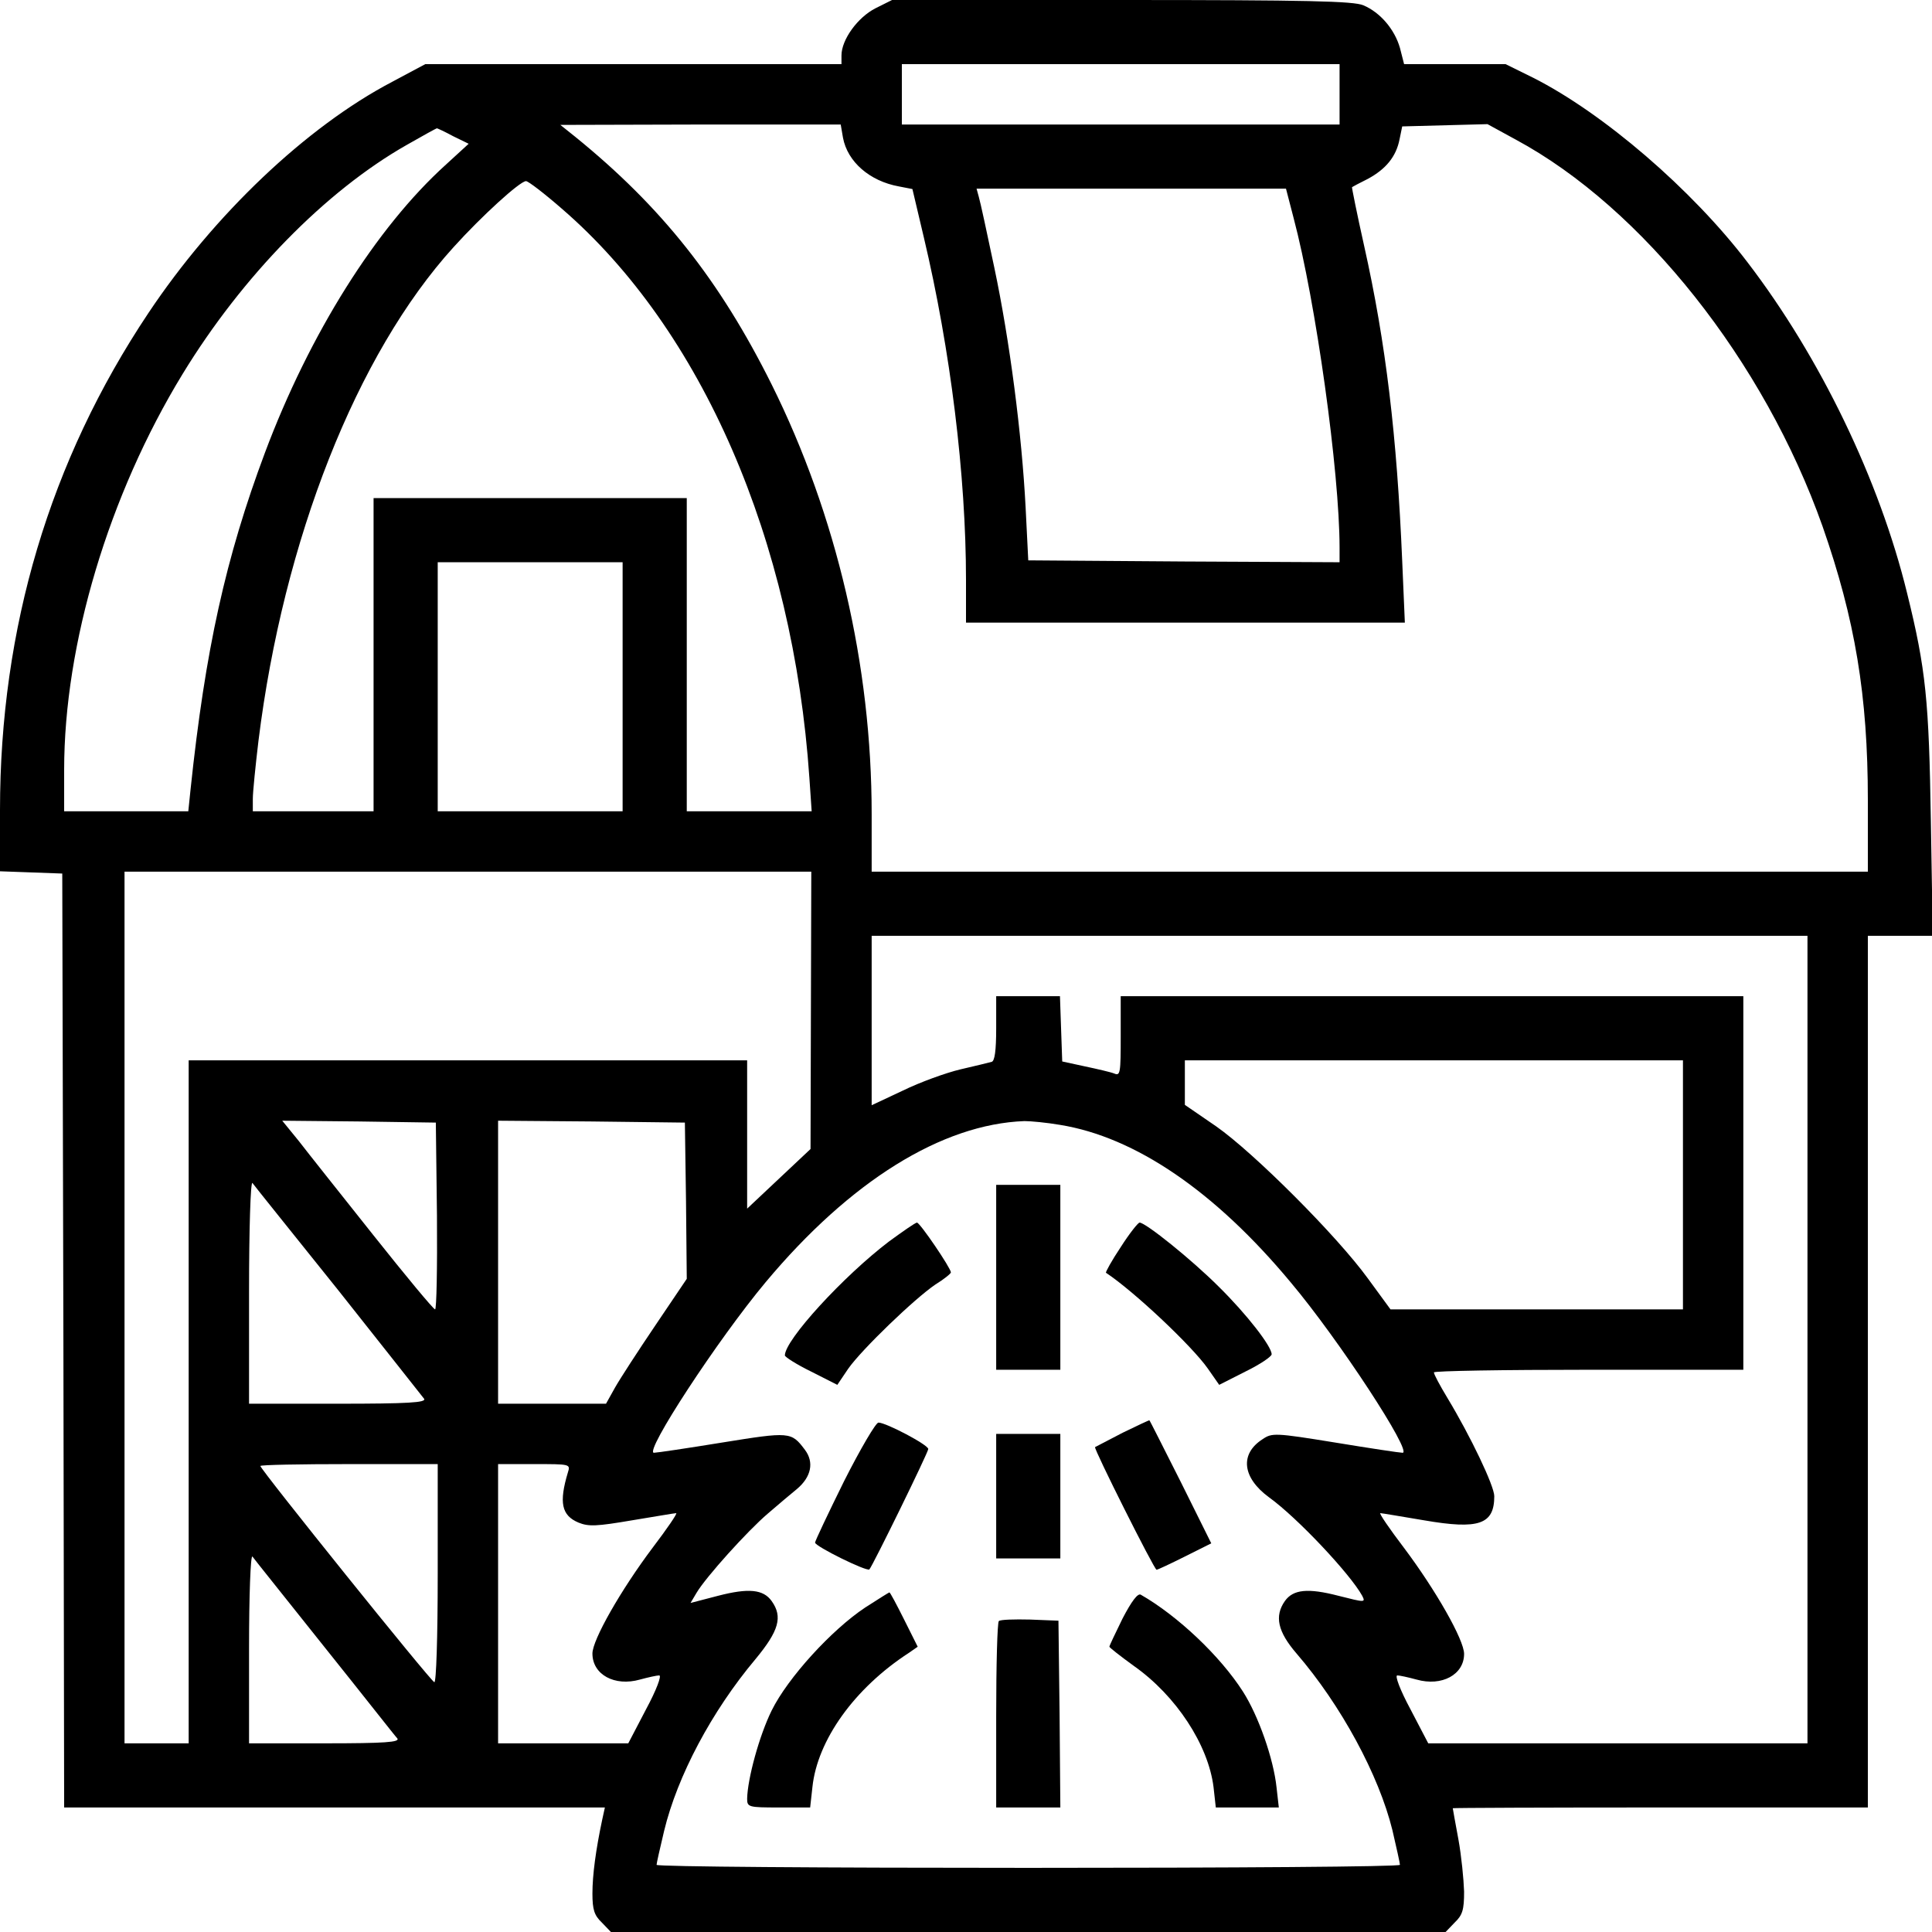 <svg version="1.0" xmlns="http://www.w3.org/2000/svg" width="682.667" height="682.667"
	viewBox="0 0 512 512">
	<g fill="currentColor">
		<path
			d="M232 2.2c-4.7 2.4-9 8.3-9 12.5V17H112.7l-8.8 4.7C81.2 33.6 56.7 56.9 39.3 83 13.2 122.1 0 166.4 0 214.7v16.2l8.3.3 8.2.3.3 123.7L17 479h143.3l-.7 3.2c-1.7 8-2.6 14.7-2.6 19.6 0 4.3.5 5.8 2.5 7.7l2.4 2.5h221.2l2.4-2.5c2.1-2 2.5-3.4 2.5-8.2-.1-3.2-.7-9.4-1.5-13.8s-1.5-8.1-1.5-8.3c0-.1 24.8-.2 55-.2h55V248h17.2l-.5-30.3c-.5-32-1.3-40.3-6.3-60.5-7.3-29.9-23-62.5-42.3-87.7-14.7-19.3-38.2-39.5-56.8-48.9L399 17h-26.9l-1.1-4.3c-1.4-4.9-5.2-9.4-9.7-11.3C358.7.3 346.7 0 297.2 0h-60.8L232 2.2zM355 25v8H239V17h116v8zM223.4 36.5c1.2 6.4 7.1 11.5 14.8 12.9l3.6.7 3 12.7c7.1 29.9 11.2 63.3 11.2 90.9V165h116.3l-.7-16.3c-1.4-33.1-4.3-57.7-10.1-83.6-1.9-8.5-3.3-15.5-3.2-15.5.1-.1 2-1.1 4.2-2.2 4.8-2.6 7.5-5.9 8.4-10.5l.7-3.4 11.3-.3 11.3-.3 7.5 4.1c33.6 18.1 65.8 58.7 81.3 102.5 8.6 24.6 12 44.8 12 72.5v19H231v-15.3c0-39.4-9.3-79.2-26.5-113.8-13.8-27.7-29.2-47.1-52-65.6l-4-3.2 37.1-.1h37.2l.6 3.5zm-103.3-.4 4.1 2-6 5.5C99.7 60.3 82 88.5 70.2 120c-10.4 27.8-15.8 52.2-19.7 89.2l-.6 5.8H17v-11c0-33.3 11.8-72.8 31.4-104.9 15.8-25.9 37.9-48.5 59.4-60.7 4.2-2.4 7.8-4.4 8-4.4.1 0 2.1.9 4.3 2.1zM149 55.4c37 32 61.2 87.7 65.5 150.8l.6 8.8H182v-83H99v83H67v-3.3c0-1.8.7-8.7 1.5-15.4 6.6-53.2 26-102.5 51.7-130.8 7.4-8.2 17.6-17.5 19.2-17.5.6 0 4.9 3.3 9.6 7.4zm193.8 2.3c5.9 22.2 12.2 67.4 12.2 87.5v3.8l-41.2-.2-41.3-.3-.7-14c-1-19.4-4.2-44.2-8.3-63.6-1.9-9-3.7-17.4-4.1-18.7l-.6-2.2h82l2 7.7zM165 182v33h-49v-66h49v33zm49.9 85.7-.1 36.8-8.4 7.9-8.4 7.9V281H50v181H33V231h182l-.1 36.7zM479 355v107H378.5l-4.7-9c-2.8-5.2-4.2-9-3.5-9 .6 0 2.9.5 5.1 1.1 6.7 1.9 12.6-1.3 12.6-6.8 0-3.7-7.5-16.9-16-28.2-3.8-5-6.6-9.1-6.2-9.1.4 0 5.6.9 11.6 1.9 14.5 2.5 18.6 1.1 18.6-6.4 0-2.7-6.3-15.9-12.4-26-2-3.3-3.6-6.3-3.6-6.8 0-.4 18.5-.7 41-.7h41v-99H297v10.6c0 9.7-.1 10.6-1.7 9.9-1-.4-4.5-1.2-7.8-1.9l-6-1.3-.3-8.6-.3-8.7H264v8.5c0 6-.4 8.7-1.2 8.9-.7.2-4.4 1.1-8.3 2-3.8.9-10.7 3.4-15.2 5.6l-8.3 3.9V248h248v107zm-33-41v33h-77.5l-6-8.2c-8.2-11.3-30.2-33.3-40.2-40.3l-8.3-5.7V281h132v33zm-330.2 8.2c.1 13.7-.1 24.8-.5 24.8-.5-.1-7.8-8.9-16.3-19.6-8.5-10.7-17.5-22-19.8-25l-4.4-5.4 20.4.2 20.3.3.3 24.7zm66-4 .2 20.7-8.3 12.3c-4.6 6.8-9.4 14.2-10.7 16.5l-2.4 4.3H132v-75l24.8.2 24.7.3.3 20.7zm99.1-20.1c19.9 3.2 41.1 17.6 61.2 41.8 12.7 15.1 32.3 45.1 29.6 45.1-.7 0-8.7-1.2-17.8-2.7-16-2.6-16.8-2.6-19.3-.9-6.1 3.9-5.4 10.2 1.7 15.4 7.5 5.4 21.5 20.3 24.7 26.1.9 1.8.8 1.8-6.3 0-8.1-2.1-12-1.7-14.2 1.4-2.8 4-1.9 8.1 3.1 13.9 11.8 13.7 21.8 32.2 25.4 46.8 1.1 4.7 2 8.8 2 9.2 0 .5-44.3.8-98.5.8s-98.5-.3-98.5-.8c0-.4.9-4.4 2-9 3.5-14.5 12.6-31.7 24.2-45.5 6.2-7.5 7.3-11.2 4.3-15.4-2.2-3.1-6.1-3.5-14.2-1.4l-7.3 1.9 1.6-2.7c2.5-4.2 13.5-16.4 18.9-21 2.8-2.4 6.2-5.3 7.7-6.5 3.8-3.2 4.6-7.1 2.1-10.4-3.6-4.8-4-4.8-22-1.9-9.2 1.5-17.3 2.7-18 2.7-2.7 0 16.9-30 29.6-45.2 22.4-26.8 46.7-41.9 68.6-42.7 1.7 0 5.9.4 9.4 1zM89.7 342c12 15.1 22.2 28.1 22.7 28.7.6 1-4.3 1.3-22.8 1.3H66v-29.7c0-16.6.4-29.3.9-28.8.4.6 10.7 13.4 22.8 28.5zm26.3 75.1c0 17-.4 28.9-.9 28.7-1-.3-46.1-56.4-46.1-57.3 0-.3 10.6-.5 23.5-.5H116v29.1zm34.5-26.9c-2.4 8-1.7 11.4 2.8 13.3 2.7 1.1 4.8 1 14.2-.6 6.1-1 11.3-1.9 11.7-1.9.4 0-2.4 4.1-6.2 9.1-8.5 11.3-16 24.5-16 28.1 0 5.6 5.9 8.8 12.6 6.9 2.2-.6 4.5-1.1 5.1-1.1.7 0-.7 3.8-3.5 9l-4.7 9H132v-74h9.6c9.5 0 9.6 0 8.9 2.2zM86 436.5c10.1 12.6 18.7 23.6 19.3 24.2.7 1-3.2 1.3-19.2 1.3H66v-25.2c0-14 .4-24.8.9-24.3.4.6 9 11.3 19.1 24z" />
		<path
			d="M264 338.5V363h17v-49h-17v24.5zm-28.4-9.5c-12.1 9.2-27.6 26.1-27.6 30.2 0 .4 3.1 2.4 7 4.3l6.9 3.5 2.9-4.3c3.6-5.1 17.5-18.5 23.1-22.3 2.3-1.4 4.1-2.9 4.1-3.2 0-1.1-8.2-13.2-9-13.2-.4 0-3.7 2.3-7.4 5zm61.4 1.5c-2.4 3.6-4.1 6.7-3.9 6.8 7.4 4.9 22.8 19.4 27 25.4l3 4.3 6.9-3.5c3.9-1.9 7-4 7-4.6 0-2.1-6.6-10.6-14-17.9-7.2-7.2-19.4-17-21-17-.4 0-2.7 2.9-5 6.5zm.5 49.2c-3.8 2-7.1 3.7-7.3 3.8-.4.4 15.7 32.5 16.3 32.5.3 0 3.7-1.6 7.5-3.5l7-3.5-8.1-16.3c-4.5-8.9-8.2-16.3-8.3-16.3 0-.1-3.2 1.4-7.1 3.3zm-73.8 12.8c-4.2 8.5-7.7 15.9-7.7 16.3 0 1 13.8 7.8 14.4 7.1.9-1 15.6-31 15.6-31.9 0-1.1-11.2-7-13.2-7-.7 0-4.8 7-9.1 15.5zm40.3 4V413h17v-33h-17v16.5zM229.3 426c-8.9 5.9-20.5 18.6-24.8 27.3-3.3 6.7-6.4 18.1-6.5 23.4 0 2.2.4 2.3 8.4 2.3h8.3l.6-5.4c1.3-12.4 11.1-26.2 25.6-35.6l2.3-1.6-3.6-7.2c-2-4-3.7-7.2-3.9-7.2-.1 0-3 1.8-6.4 4zm68.2 2.9c-1.9 3.9-3.5 7.2-3.5 7.5 0 .2 2.9 2.5 6.5 5.1 11.2 7.9 19.7 20.9 21.1 32.1l.6 5.4h16.7l-.6-5.3c-.8-7.6-4.8-19-8.9-25.4-6-9.4-17.3-20.1-27.1-25.7-.8-.4-2.4 1.7-4.8 6.3zm-32.8.7c-.4.4-.7 11.7-.7 25.1V479h17l-.2-24.8-.3-24.7-7.5-.3c-4.2-.1-7.9 0-8.3.4z" />
	</g>
</svg>